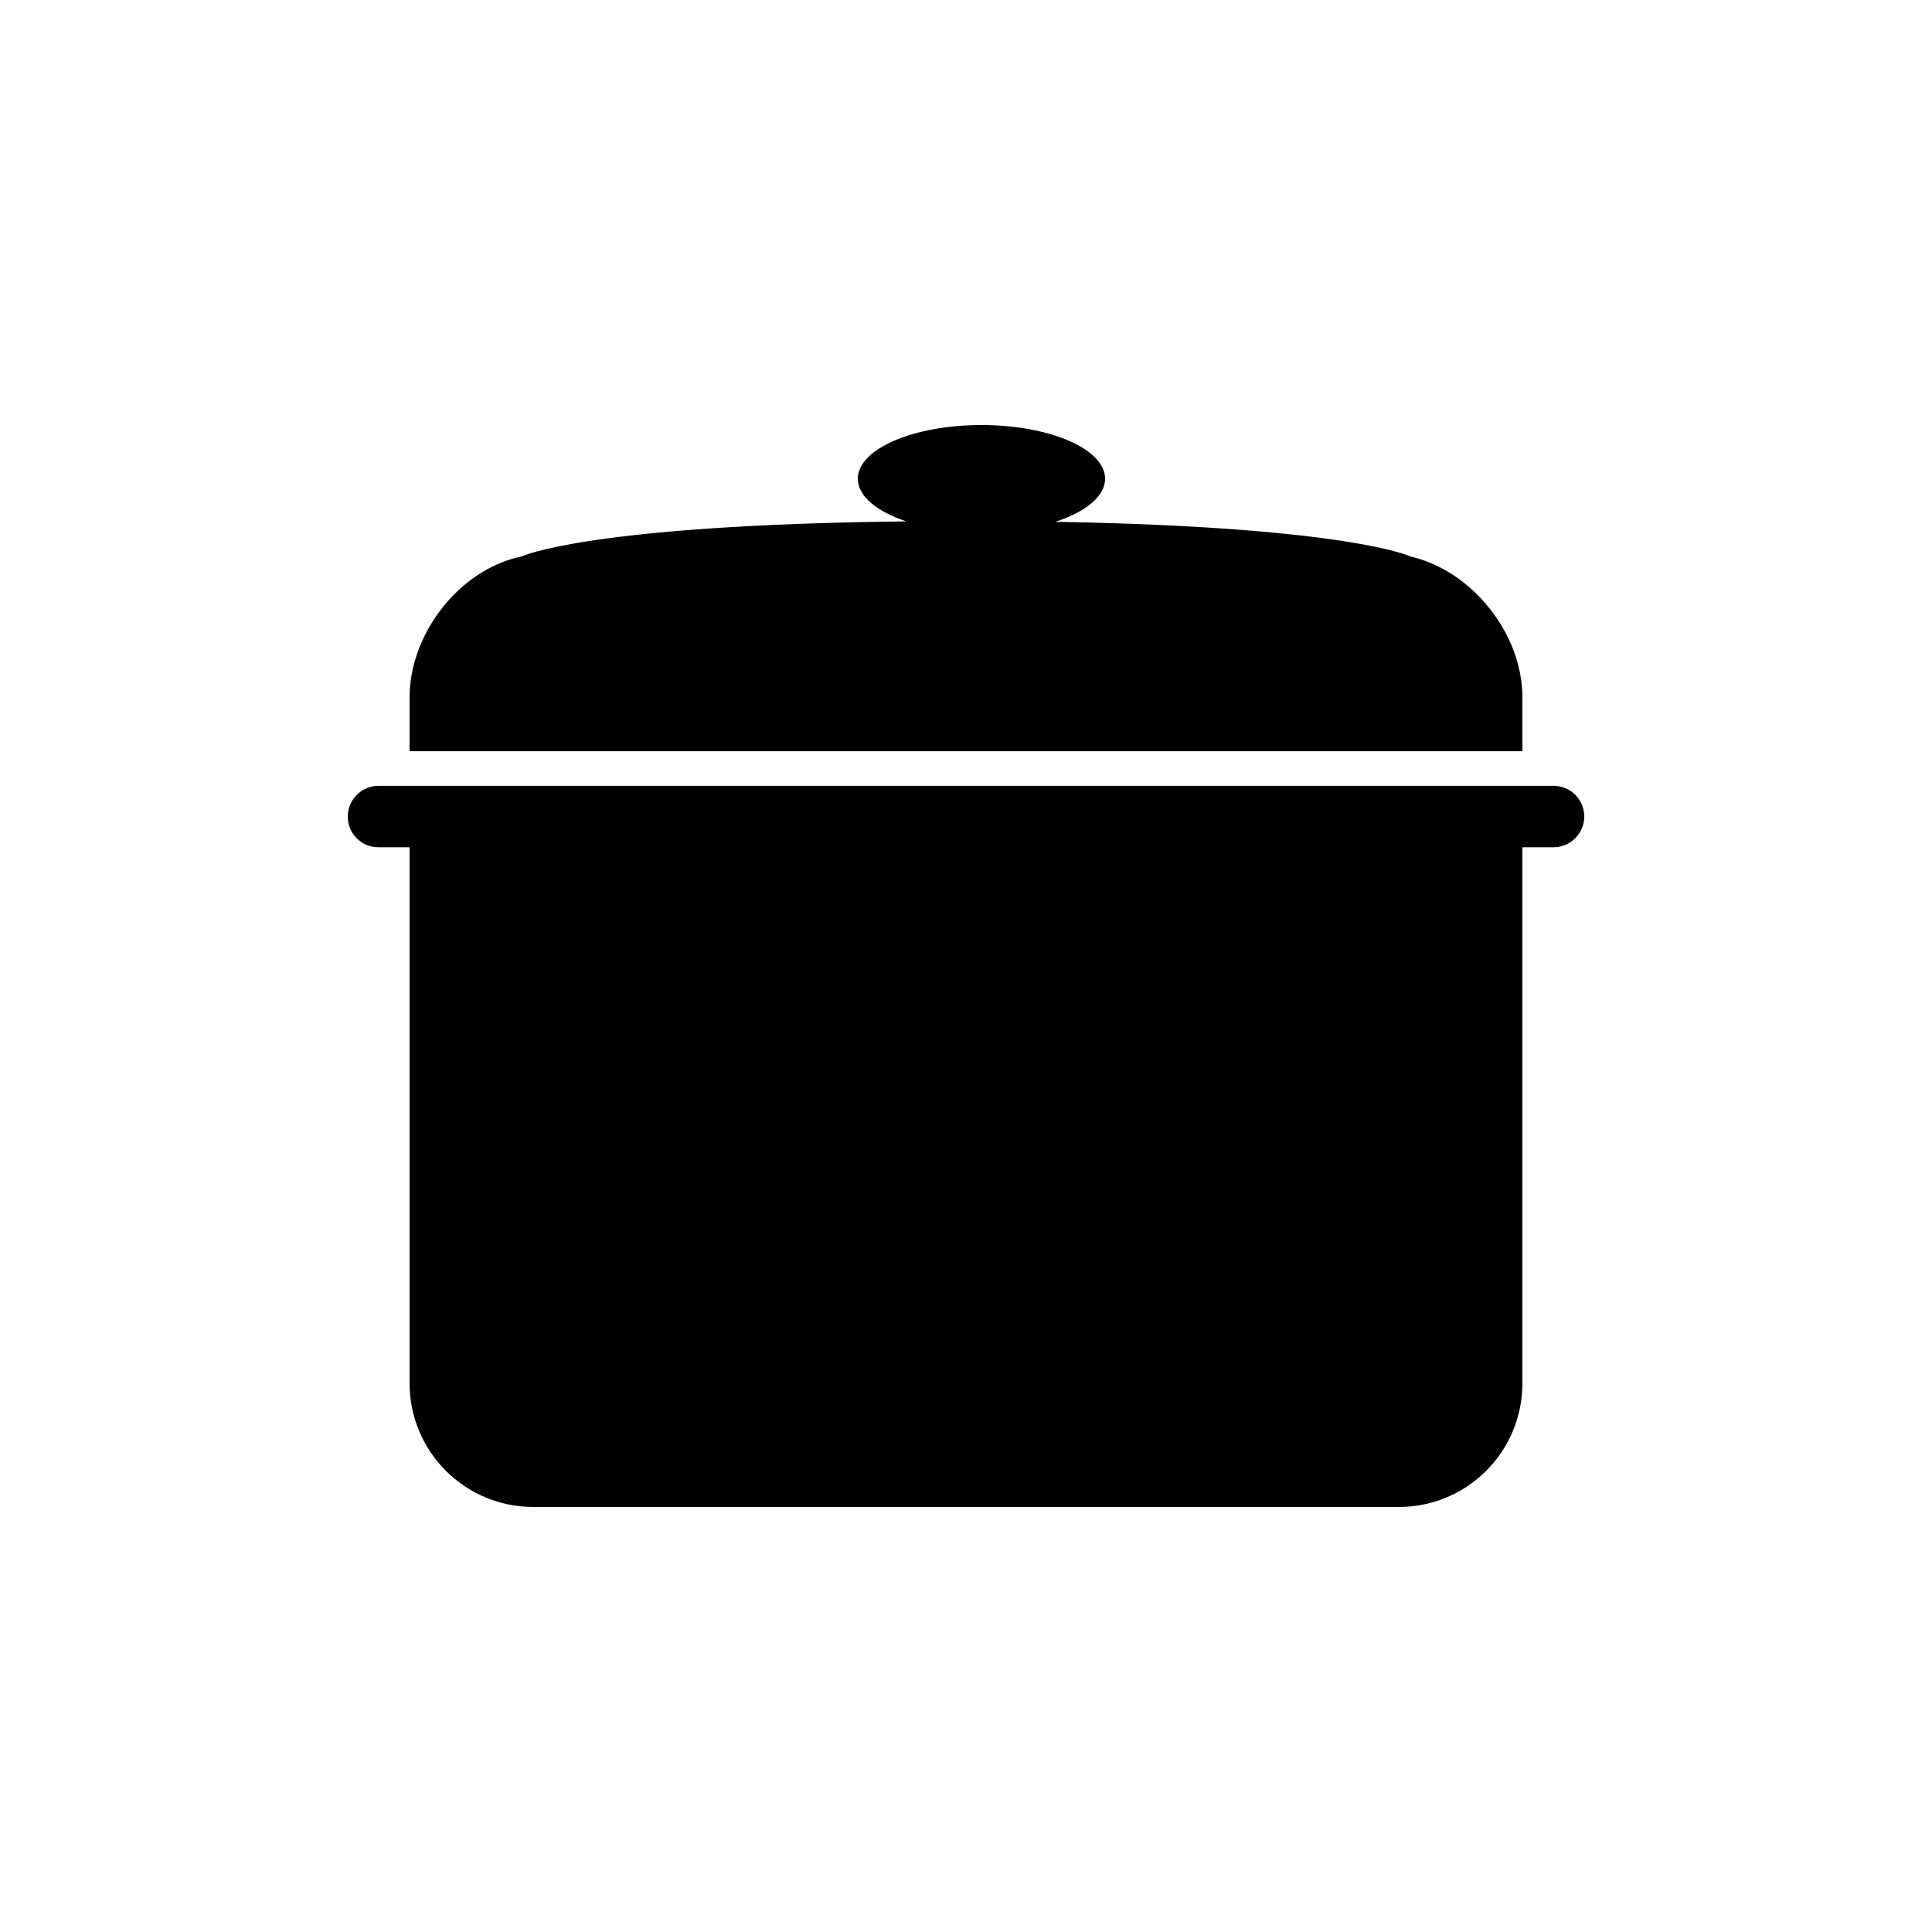 <?xml version="1.0" encoding="UTF-8" standalone="no"?>
<svg width="100px" height="100px" viewBox="0 0 100 100" version="1.1" xmlns="http://www.w3.org/2000/svg" xmlns:xlink="http://www.w3.org/1999/xlink" xmlns:sketch="http://www.bohemiancoding.com/sketch/ns">
    <!-- Generator: Sketch 3.2.2 (9983) - http://www.bohemiancoding.com/sketch -->
    <title>06-03-2015 - pot</title>
    <desc>Created with Sketch.</desc>
    <defs></defs>
    <g id="January" stroke="none" stroke-width="1" fill="none" fill-rule="evenodd" sketch:type="MSPage">
        <g id="06-03-2015---pot" sketch:type="MSArtboardGroup" fill="#000000">
            <path d="M46.912,26.987 C30.385,27.17 26.999,28.802 26.999,28.802 C23.772,29.466 21.2,32.81 21.2,36.094 L21.2,38.882 L78.8,38.882 L78.8,36.094 C78.8,32.815 76.209,29.546 73.013,28.805 C73.013,28.805 69.828,27.273 54.622,27.009 C56.187,26.502 57.2,25.692 57.2,24.779 C57.2,23.244 54.335,22 50.8,22 C47.265,22 44.4,23.244 44.4,24.779 C44.4,25.679 45.385,26.479 46.912,26.987 Z M21.2,43.853 L78.8,43.853 L78.8,71.597 C78.8,75.133 75.944,78 72.402,78 L27.598,78 C24.065,78 21.2,75.133 21.2,71.597 L21.2,43.853 Z M18,42.265 C18,41.388 18.719,40.676 19.582,40.676 L80.418,40.676 C81.292,40.676 82,41.381 82,42.265 C82,43.142 81.281,43.853 80.418,43.853 L19.582,43.853 C18.708,43.853 18,43.148 18,42.265 Z" id="Rectangle-27" sketch:type="MSShapeGroup"></path>
        </g>
    </g>
</svg>